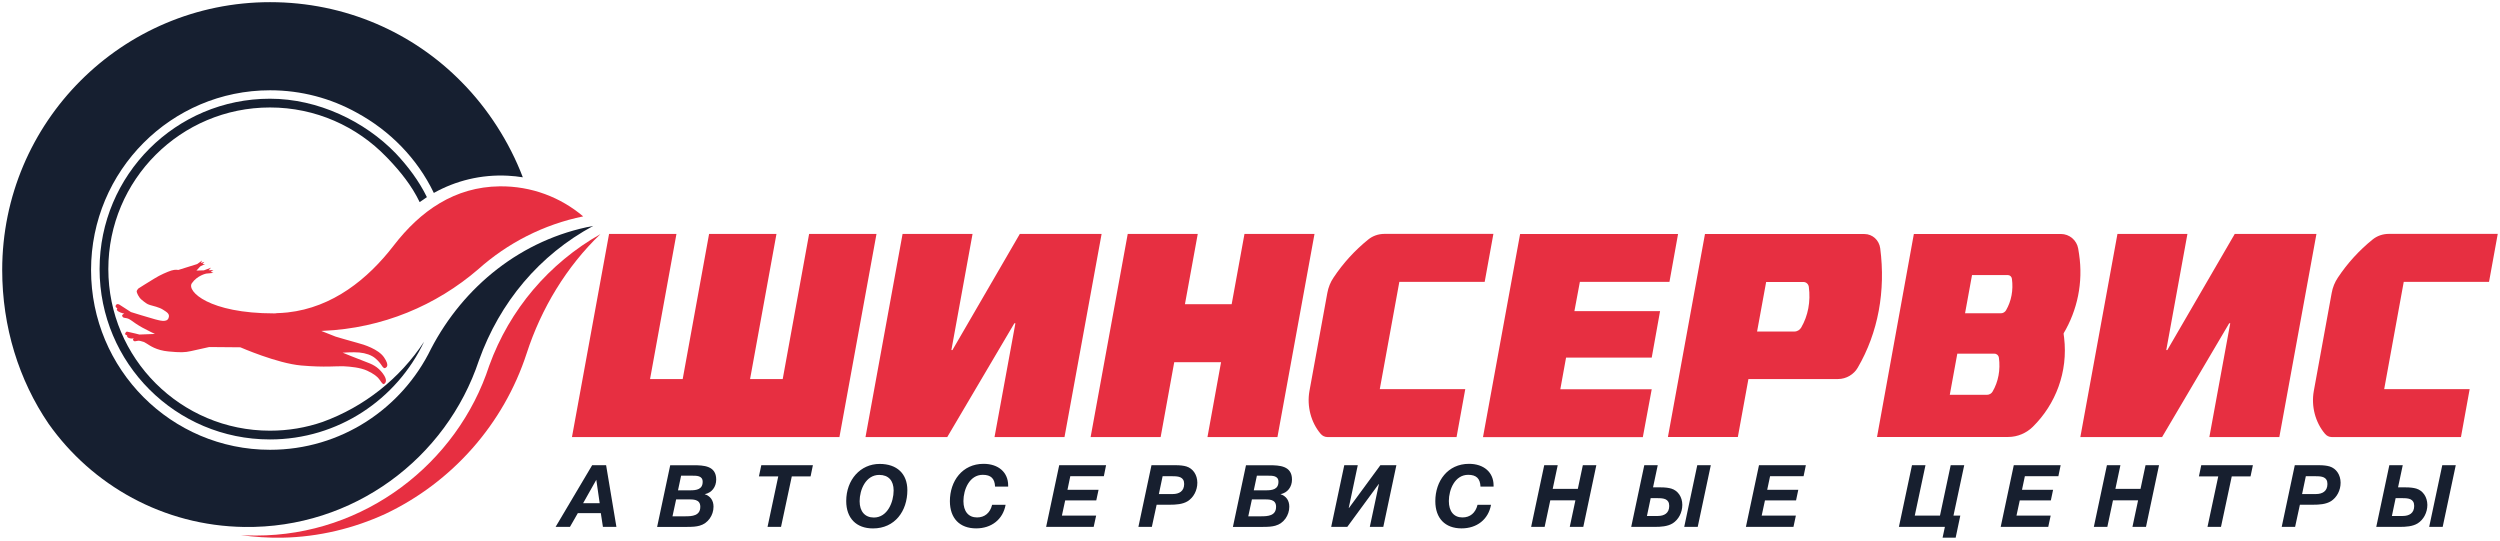 <svg width="550" height="119" viewBox="0 0 550 119" fill="none" xmlns="http://www.w3.org/2000/svg">
<path d="M70.972 92.826C67.341 94.079 63.45 94.751 59.398 94.751C39.76 94.751 23.833 78.835 23.833 59.197C23.833 39.559 39.76 23.643 59.398 23.643C69.447 23.643 78.534 27.815 85.003 34.525L85.394 34.926C88.082 37.734 90.629 40.903 92.324 44.464C92.846 44.083 93.377 43.722 93.919 43.371C92.184 39.81 89.716 36.541 87.029 33.702C80.219 26.672 69.959 21.717 59.388 21.717C38.687 21.717 21.908 38.496 21.908 59.197C21.908 79.898 38.687 96.677 59.388 96.677C74.371 96.677 87.299 87.881 93.297 75.174C87.991 83.258 80.148 89.496 70.972 92.826Z" fill="#161F30"/>
<path d="M107.629 80.449C100.639 101.952 80.138 117.839 56.309 117.819C55.175 117.819 54.052 117.789 52.939 117.719C55.847 118.13 59.087 118.35 62.115 118.29C70.159 118.14 77.892 116.214 84.762 113.065C99.435 106.115 110.798 93.337 115.873 77.721C119.073 67.842 124.659 58.615 132.091 51.504C120.808 57.903 112.122 68.053 107.629 80.449Z" fill="#E72F41"/>
<path d="M94.841 76.708C88.453 89.877 74.993 98.954 59.418 98.954C37.664 98.954 20.032 81.252 20.032 59.408C20.032 37.574 37.664 19.862 59.418 19.862C66.308 19.862 72.787 21.637 78.423 24.756C85.785 28.738 91.813 34.876 95.443 42.448C100.247 39.76 105.844 38.346 111.751 38.657C112.854 38.717 113.958 38.827 115.021 39.008C112.062 31.245 107.328 23.883 101.601 18.096C90.9 7.164 75.956 0.475 59.418 0.475C26.872 0.475 0.485 26.852 0.485 59.398C0.485 71.924 4.156 83.639 10.685 93.217C20.243 106.746 35.919 115.683 53.751 115.933C77.701 116.274 98.181 100.869 105.362 79.296C109.946 66.478 118.681 56.078 130.506 49.699C114.73 52.628 101.982 63.018 94.841 76.708Z" fill="#161F30"/>
<path d="M105.212 59.237C111.651 53.48 119.584 49.388 128.3 47.603C123.345 43.411 116.926 40.913 109.926 40.994C100.077 41.104 92.525 46.339 86.597 54.042C80.941 61.383 73.198 67.642 63.279 68.735C62.426 68.835 61.584 68.875 60.752 68.895L60.832 68.925C60.651 68.936 60.471 68.946 60.29 68.946C45.958 68.946 41.024 64.041 42.207 62.316C43.391 60.591 45.366 60.19 45.366 60.19L46.951 60.039L46.359 59.789L46.951 59.418L45.908 59.448L46.429 58.886L44.855 59.478L43.22 59.528L44.063 58.605L45.106 58.084H44.534L44.965 57.612L44.183 57.853L44.464 57.312L43.381 58.094L39.239 59.388C39.239 59.388 38.546 59.237 37.694 59.518C36.841 59.799 35.257 60.461 33.923 61.303C32.589 62.136 30.583 63.349 30.443 63.469C30.302 63.59 30.041 63.961 30.072 64.162C30.092 64.372 30.453 65.375 31.185 65.967C31.917 66.559 32.338 66.92 32.99 67.1C33.632 67.291 35.046 67.592 35.869 68.133C36.691 68.675 37.483 69.056 37.052 70.039C36.611 71.022 34.936 70.44 34.113 70.249C33.301 70.049 28.808 68.655 28.808 68.655L26.321 67.05C26.321 67.05 25.769 66.659 25.498 67.14C25.227 67.622 25.829 67.802 25.829 67.802C25.829 67.802 25.458 68.153 26.03 68.514C26.611 68.875 27.334 68.996 27.334 68.996C27.334 68.996 26.802 69.226 26.872 69.457C26.942 69.678 27.023 69.858 27.323 69.908C27.614 69.959 28.196 69.989 28.788 70.43C29.38 70.871 30.292 71.503 31.305 72.065C32.318 72.626 34.083 73.469 34.083 73.469L30.663 73.599C30.663 73.599 29.139 73.198 28.577 73.098C28.015 73.007 27.875 72.787 27.594 73.238C27.323 73.68 27.975 73.78 27.975 73.78C27.975 73.78 27.795 74.251 28.557 74.422C29.099 74.542 29.369 74.442 29.48 74.371C29.349 74.472 29.109 74.713 29.4 74.973C29.781 75.304 30.061 74.793 30.924 75.023C31.787 75.244 31.626 75.194 32.288 75.595C32.94 75.996 34.354 77.069 37.052 77.32C39.75 77.571 40.612 77.551 42.017 77.24C43.431 76.929 46.028 76.347 46.028 76.347L52.879 76.407C52.879 76.407 61.002 79.958 66.278 80.409C71.563 80.871 74.091 80.51 75.605 80.58C77.109 80.65 79.276 80.861 80.76 81.543C82.245 82.235 83.077 82.886 83.528 83.558C83.98 84.23 84.26 84.642 84.521 84.461C84.772 84.291 85.384 83.719 84.23 82.174C83.077 80.63 81.883 80.118 80.299 79.537C78.714 78.955 75.385 77.591 75.385 77.591C75.385 77.591 77.671 77.42 79.055 77.551C80.439 77.681 81.743 78.123 82.555 78.814C83.378 79.507 83.639 79.958 83.769 80.108C83.9 80.269 84.361 81.151 84.722 80.971C85.093 80.8 85.705 80.429 84.491 78.624C83.278 76.819 80.038 75.786 78.644 75.435C77.25 75.074 73.82 74.051 73.82 74.051L70.681 72.807C70.801 72.797 70.911 72.797 71.032 72.787C84.16 72.235 95.985 67.18 105.212 59.237Z" fill="#E72F41"/>
<path d="M192.829 51.464L184.675 96.155H125.832L133.996 51.464H148.82L143.013 83.388H150.194L156.001 51.464H170.824L165.017 83.388H172.198L178.006 51.464H192.829Z" fill="#E72F41"/>
<path d="M242.354 51.464L234.19 96.155H218.795L223.389 71.122H223.158L208.395 96.155H190.412L198.566 51.464H213.961L209.307 77.009H209.538L224.361 51.464H242.354Z" fill="#E72F41"/>
<path d="M289.192 51.464L281.038 96.155H265.643L268.631 79.687H258.331L255.342 96.155H239.937L248.101 51.464H263.506L260.688 66.92H270.968L273.786 51.464H289.192Z" fill="#E72F41"/>
<path d="M369.176 51.464L367.281 62.005H347.573L346.369 68.454H365.215L363.379 78.674H344.534L343.27 85.635H363.379L361.424 96.165H326.26L334.424 51.474H369.176V51.464Z" fill="#E72F41"/>
<path d="M509.618 51.464L501.454 96.155H486.059L490.653 71.122H490.422L475.659 96.155H457.676L465.84 51.464H481.235L476.581 77.009H476.812L491.646 51.464H509.618Z" fill="#E72F41"/>
<path d="M292.06 96.155C291.448 96.155 290.897 95.875 290.536 95.433C288.399 92.906 287.487 89.355 288.078 86.026L292.01 64.472C292.231 63.229 292.702 62.055 293.384 61.062C295.49 57.893 298.078 55.065 300.996 52.708C301.979 51.906 303.223 51.454 304.587 51.454H328.547L326.631 62.005H307.856L303.554 85.605H322.359L320.443 96.155H292.06Z" fill="#E72F41"/>
<path d="M413.647 54.624C413.416 52.868 411.982 51.484 410.167 51.484H375.094L366.94 96.145H382.325L384.652 83.388H404.369C406.195 83.388 407.87 82.355 408.712 80.871C413.195 73.188 414.87 64.021 413.647 54.624ZM396.256 72.075C395.965 72.576 395.393 72.937 394.771 72.937H386.557L388.553 62.035H396.747C397.369 62.035 397.86 62.507 397.941 63.108C398.362 66.318 397.79 69.447 396.256 72.075Z" fill="#E72F41"/>
<path d="M513.018 96.155C512.396 96.155 511.855 95.875 511.494 95.433C509.357 92.906 508.435 89.355 509.036 86.026L512.968 64.472C513.179 63.229 513.67 62.055 514.342 61.062C516.448 57.893 519.036 55.065 521.954 52.708C522.937 51.906 524.181 51.454 525.545 51.454H549.505L547.589 62.005H528.825L524.522 85.605H543.327L541.411 96.155H513.018Z" fill="#E72F41"/>
<path d="M454.005 73.559V73.318C457.004 68.254 458.338 62.176 457.395 55.897C457.335 55.496 457.285 55.095 457.204 54.694C456.894 52.868 455.299 51.474 453.383 51.474H421.048L412.945 96.135H441.779C443.895 96.135 445.831 95.263 447.225 93.889C452.24 88.944 454.998 81.823 454.105 74.291C454.085 74.051 454.045 73.8 454.005 73.559ZM438.369 86.146C438.139 86.567 437.657 86.858 437.136 86.858H428.952L430.606 77.812H438.78C439.292 77.812 439.703 78.203 439.763 78.704C440.114 81.372 439.643 83.97 438.369 86.146ZM441.328 68.264C441.107 68.655 440.666 68.925 440.185 68.925H432.311L433.846 60.511H441.709C442.19 60.511 442.572 60.872 442.622 61.343C442.953 63.81 442.511 66.228 441.328 68.264Z" fill="#E72F41"/>
<path d="M130.275 102.343L122.232 115.912H125.391L127.126 112.884H132.181L132.642 115.912H135.611L133.344 102.343H130.275ZM128.29 110.697L131.188 105.552L131.93 110.697H128.29Z" fill="#171F2F"/>
<path d="M157.565 105.493C157.565 102.464 154.807 102.354 152.591 102.354H147.446L144.567 115.923H150.856C152.481 115.923 153.122 115.863 153.905 115.653C155.75 115.161 156.974 113.366 156.974 111.48C156.974 110.106 156.292 109.133 155.028 108.722C156.583 108.411 157.565 107.148 157.565 105.493ZM150.766 113.587H147.947L148.75 109.866H151.267C152.471 109.866 154.065 109.785 154.065 111.49C154.065 113.496 152.23 113.587 150.766 113.587ZM151.889 107.87H149.161L149.843 104.65H152.24C153.213 104.65 154.587 104.61 154.587 105.984C154.597 107.669 153.223 107.87 151.889 107.87Z" fill="#171F2F"/>
<path d="M166.963 104.811H171.216L168.859 115.913H171.827L174.194 104.811H178.326L178.838 102.344H167.485L166.963 104.811Z" fill="#171F2F"/>
<path d="M193.521 102.063C189.289 102.063 186.169 105.553 186.169 110.237C186.169 113.988 188.376 116.254 192.057 116.254C196.881 116.254 199.619 112.423 199.619 107.85C199.619 104.219 197.332 102.063 193.521 102.063ZM192.257 113.857C190.292 113.857 189.118 112.523 189.118 110.277C189.118 107.739 190.472 104.48 193.441 104.48C195.457 104.48 196.6 105.723 196.6 107.91C196.6 110.447 195.246 113.857 192.257 113.857Z" fill="#171F2F"/>
<path d="M216.388 102.043C211.704 102.043 208.976 105.834 208.976 110.257C208.976 114.028 211.133 116.244 214.753 116.244C218.103 116.244 220.641 114.299 221.232 111.059H218.264C217.822 112.854 216.629 113.837 214.944 113.837C213.058 113.837 211.955 112.503 211.955 110.237C211.955 107.719 213.269 104.46 216.208 104.46C218.013 104.46 218.835 105.282 218.915 107.047H221.794V106.767C221.784 103.908 219.648 102.043 216.388 102.043Z" fill="#171F2F"/>
<path d="M230.148 115.913H240.609L241.151 113.436H233.619L234.341 110.086H241.181L241.682 107.759H234.842L235.464 104.771H242.846L243.337 102.344H233.027L230.148 115.913Z" fill="#171F2F"/>
<path d="M260.989 102.614C260.377 102.444 259.675 102.344 258.602 102.344H253.326L250.448 115.913H253.407L254.46 111.039H257.378C258.672 111.039 260.177 110.959 261.3 110.257C262.594 109.434 263.416 107.88 263.416 106.195C263.406 104.46 262.453 103.056 260.989 102.614ZM257.98 108.692H254.951L255.774 104.771H257.96C259.274 104.771 260.518 104.901 260.518 106.486C260.507 108.08 259.404 108.692 257.98 108.692Z" fill="#171F2F"/>
<path d="M284.237 105.493C284.237 102.464 281.469 102.354 279.262 102.354H274.117L271.239 115.923H277.527C279.142 115.923 279.794 115.863 280.576 115.653C282.422 115.161 283.645 113.366 283.645 111.48C283.645 110.106 282.963 109.133 281.7 108.722C283.254 108.411 284.237 107.148 284.237 105.493ZM277.437 113.587H274.619L275.421 109.866H277.939C279.142 109.866 280.737 109.785 280.737 111.49C280.737 113.496 278.901 113.587 277.437 113.587ZM278.56 107.87H275.832L276.514 104.65H278.911C279.884 104.65 281.258 104.61 281.258 105.984C281.268 107.669 279.894 107.87 278.56 107.87Z" fill="#171F2F"/>
<path d="M296.784 111.741H296.724L298.71 102.344H295.741L292.862 115.913H296.403L303.303 106.506H303.363L301.357 115.913H304.326L307.204 102.344H303.684L296.784 111.741Z" fill="#171F2F"/>
<path d="M323.181 102.043C318.498 102.043 315.77 105.834 315.77 110.257C315.77 114.028 317.926 116.244 321.546 116.244C324.896 116.244 327.434 114.299 328.025 111.059H325.057C324.615 112.854 323.422 113.837 321.737 113.837C319.852 113.837 318.748 112.503 318.748 110.237C318.748 107.719 320.062 104.46 323.001 104.46C324.806 104.46 325.628 105.282 325.709 107.047H328.587V106.767C328.577 103.908 326.441 102.043 323.181 102.043Z" fill="#171F2F"/>
<path d="M347.122 107.549H341.595L342.699 102.344H339.73L336.851 115.913H339.82L341.064 110.066H346.59L345.346 115.913H348.325L351.194 102.344H348.225L347.122 107.549Z" fill="#171F2F"/>
<path d="M370.53 115.913H373.499L376.377 102.344H373.399L370.53 115.913Z" fill="#171F2F"/>
<path d="M367.682 107.489C367.07 107.318 366.368 107.218 365.305 107.218H363.67L364.703 102.344H361.744L358.866 115.913H364.071C365.365 115.913 366.869 115.833 367.993 115.131C369.287 114.309 370.109 112.754 370.109 111.069C370.109 109.344 369.156 107.93 367.682 107.489ZM364.693 113.516H362.326L363.149 109.595H364.673C365.987 109.595 367.23 109.725 367.23 111.31C367.23 112.905 366.127 113.516 364.693 113.516Z" fill="#171F2F"/>
<path d="M384.1 115.913H394.561L395.092 113.436H387.57L388.292 110.086H395.132L395.624 107.759H388.784L389.416 104.771H396.787L397.289 102.344H386.978L384.1 115.913Z" fill="#171F2F"/>
<path d="M431.268 113.436H429.764L432.131 102.344H429.152L426.795 113.436H421.249L423.606 102.344H420.637L417.759 115.913H427.878L427.367 118.29H430.245L431.268 113.436Z" fill="#171F2F"/>
<path d="M440.154 115.913H450.615L451.147 113.436H443.625L444.347 110.086H451.187L451.678 107.759H444.838L445.47 104.771H452.842L453.343 102.344H443.033L440.154 115.913Z" fill="#171F2F"/>
<path d="M470.915 107.549H465.389L466.492 102.344H463.523L460.645 115.913H463.613L464.857 110.066H470.383L469.14 115.913H472.118L474.987 102.344H472.018L470.915 107.549Z" fill="#171F2F"/>
<path d="M483.762 104.811H488.015L485.648 115.913H488.617L490.984 104.811H495.116L495.637 102.344H484.274L483.762 104.811Z" fill="#171F2F"/>
<path d="M512.507 102.614C511.895 102.444 511.193 102.344 510.13 102.344H504.854L501.976 115.913H504.924L505.978 111.039H508.896C510.19 111.039 511.694 110.959 512.818 110.257C514.111 109.434 514.934 107.88 514.934 106.195C514.924 104.46 513.971 103.056 512.507 102.614ZM509.488 108.692H506.459L507.281 104.771H509.478C510.792 104.771 512.035 104.901 512.035 106.486C512.025 108.08 510.922 108.692 509.488 108.692Z" fill="#171F2F"/>
<path d="M531.583 107.489C530.971 107.318 530.269 107.218 529.206 107.218H527.571L528.604 102.344H525.655L522.777 115.913H527.982C529.276 115.913 530.78 115.833 531.904 115.131C533.197 114.309 534.02 112.754 534.02 111.069C534 109.344 533.047 107.93 531.583 107.489ZM528.584 113.516H526.217L527.039 109.595H528.564C529.878 109.595 531.121 109.725 531.121 111.31C531.121 112.905 530.018 113.516 528.584 113.516Z" fill="#171F2F"/>
<path d="M537.299 102.344L534.421 115.913H537.39L540.268 102.344H537.299Z" fill="#171F2F"/>
</svg>
